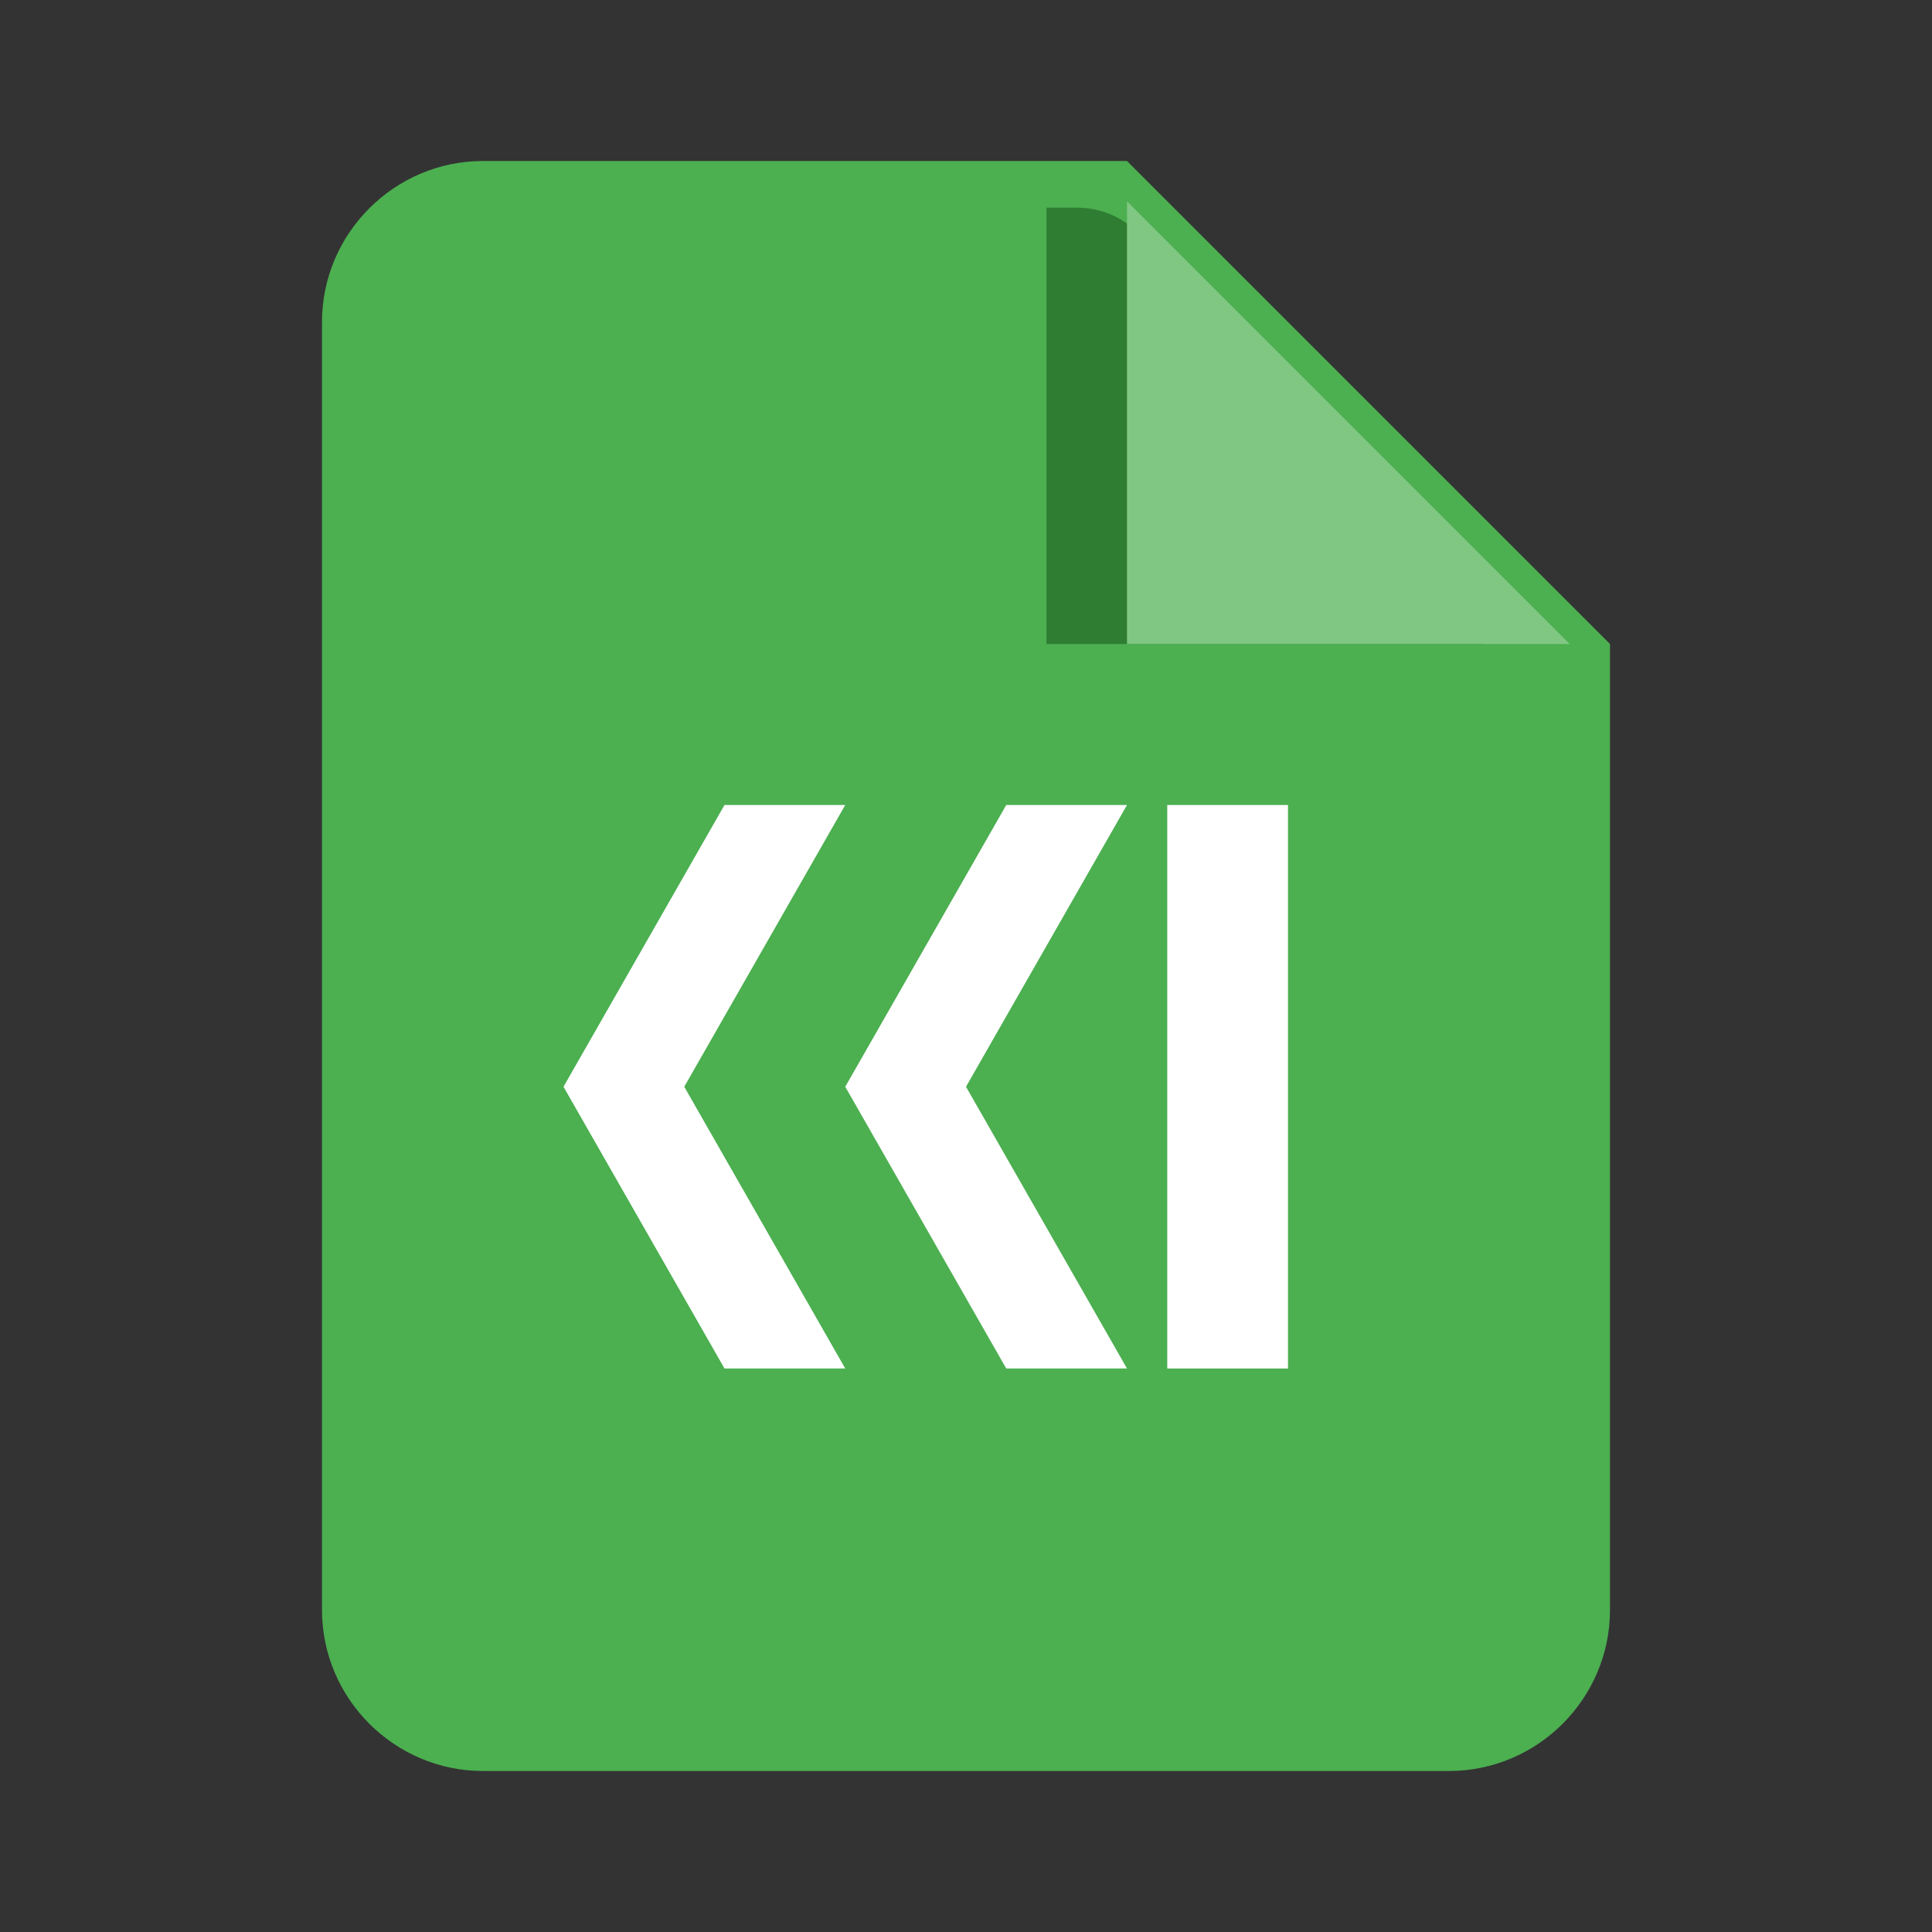 <svg width="24" height="24" viewBox="0 0 24 24" fill="none" xmlns="http://www.w3.org/2000/svg">
  <rect x="0" y="0" width="24" height="24" fill="#333333" stroke="none"/>
  <path d="M14 2H6C4.9 2 4 2.9 4 4V20C4 21.1 4.9 22 6 22H18C19.1 22 20 21.1 20 20V8L14 2Z" fill="#4CAF50"/>
  <path d="M19.12 7.88L14.12 2.88C13.92 2.68 13.65 2.58 13.38 2.58H13V8H18.42V7.62C18.42 7.35 18.32 7.08 19.12 7.88Z" fill="#2E7D32"/>
  <path d="M14 8V2.5L19.5 8H14Z" fill="#81C784"/>
  <path d="M7 13.5L9 10H10.5L8.5 13.5L10.5 17H9L7 13.5Z" fill="white"/>
  <path d="M10.5 13.5L12.5 10H14L12 13.5L14 17H12.5L10.5 13.5Z" fill="white"/>
  <path d="M14.5 17V10H16V17H14.5Z" fill="white"/>
</svg> 